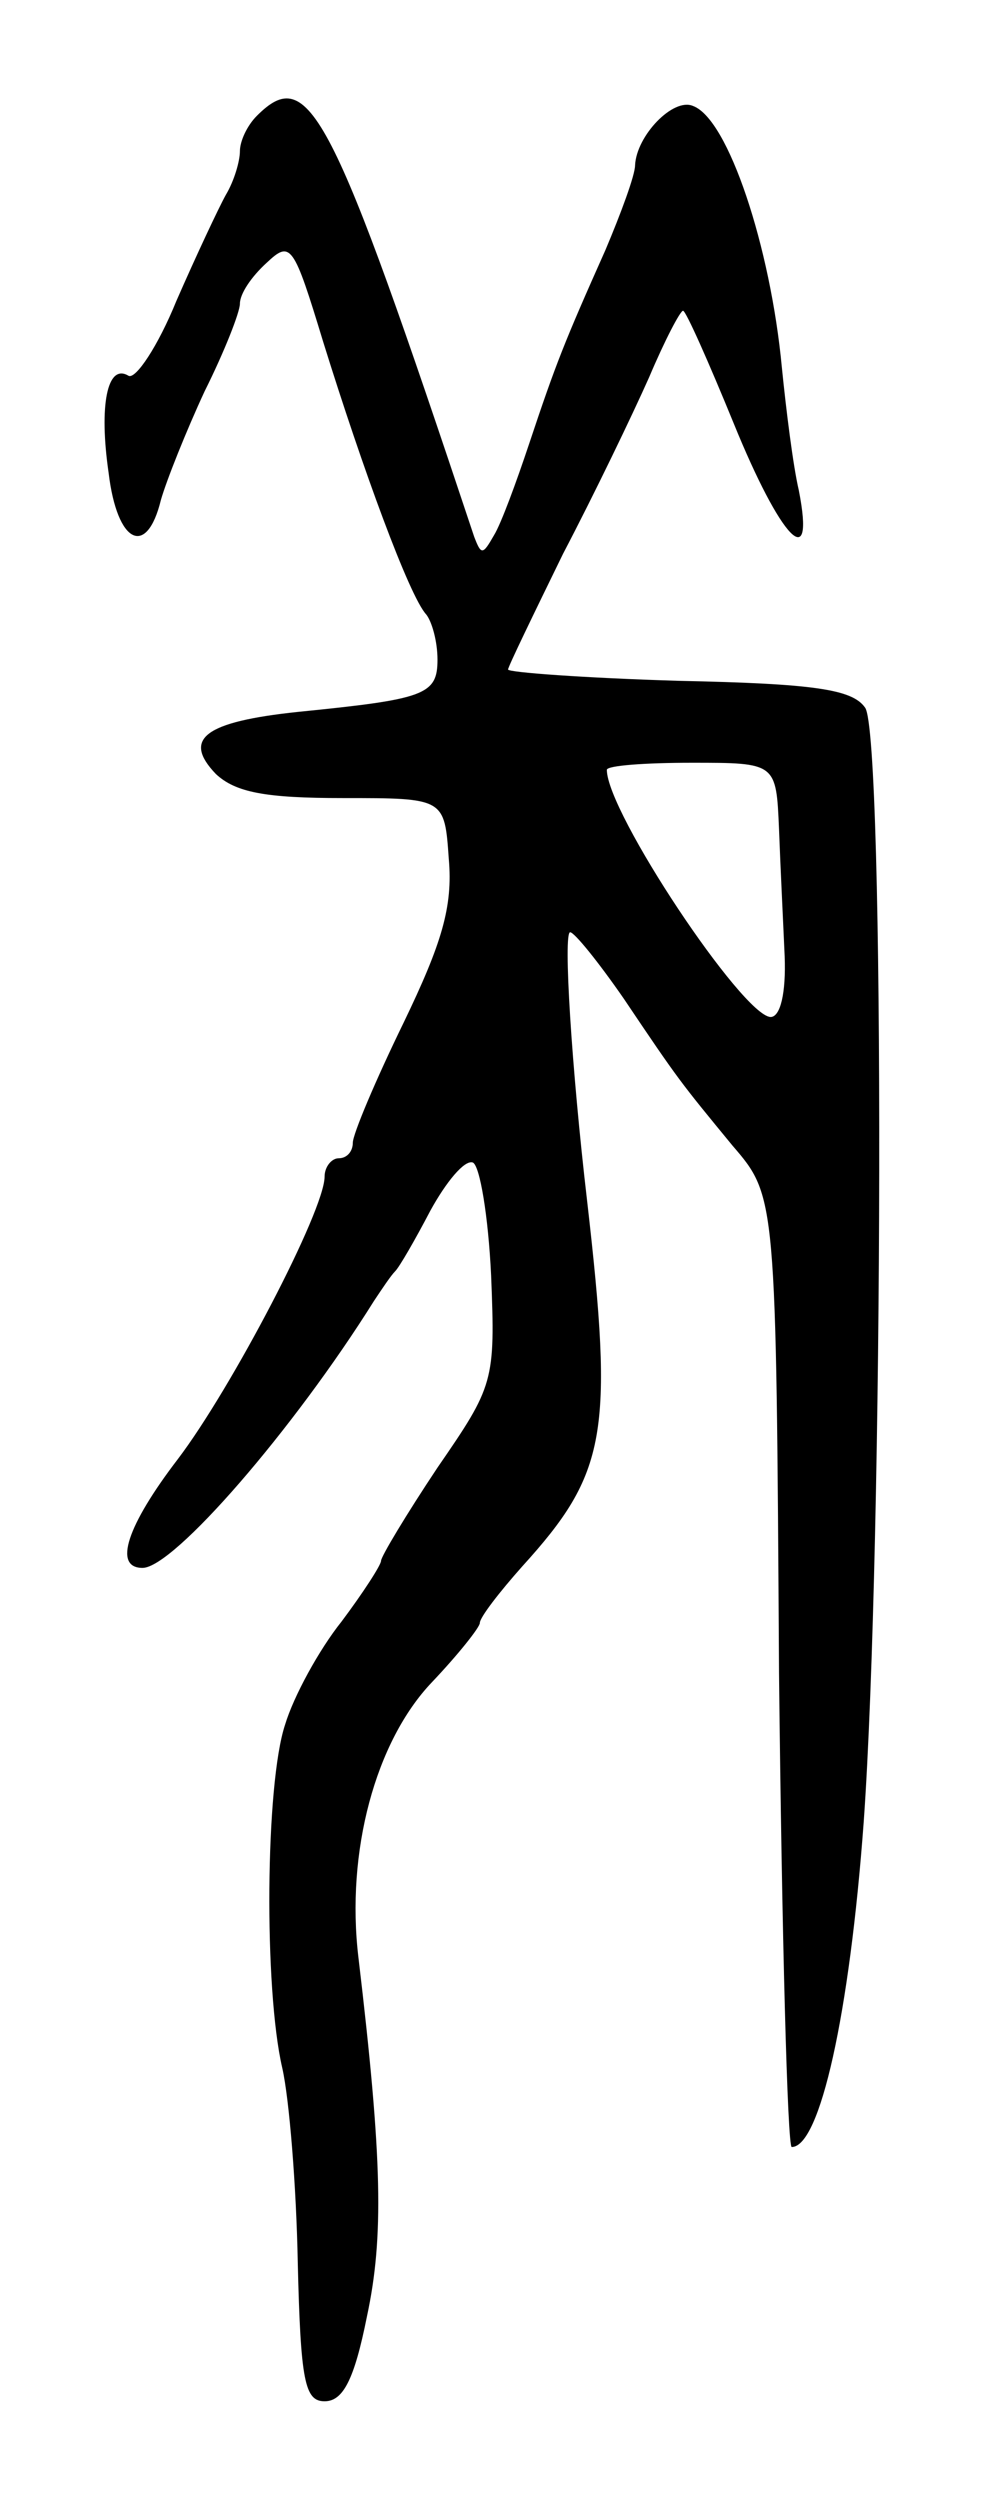 <svg version="1.0" xmlns="http://www.w3.org/2000/svg"
 width="71pt" height="177pt" viewBox="0 0 71 177"
 preserveAspectRatio="xMidYMid meet">
<g transform="translate(0,177) scale(0.1,-0.1)"
fill="#000000" stroke="none">
<path d="M182 1688 c-7 -7 -12 -18 -12 -25 0 -7 -4 -21 -10 -31 -5 -9 -21 -43
-35 -75 -13 -32 -29 -56 -34 -53 -15 9 -21 -21 -14 -69 6 -50 27 -60 37 -19 4
14 18 49 31 77 14 28 25 56 25 62 0 7 8 19 19 29 17 16 19 13 40 -56 28 -90
61 -180 73 -193 4 -5 8 -19 8 -32 0 -25 -9 -28 -99 -37 -66 -7 -82 -19 -58
-44 14 -13 35 -17 90 -17 72 0 72 0 75 -43 3 -34 -5 -60 -32 -116 -20 -41 -36
-79 -36 -85 0 -6 -4 -11 -10 -11 -5 0 -10 -6 -10 -13 0 -24 -66 -150 -104
-200 -36 -47 -46 -77 -25 -77 22 0 107 98 164 189 6 9 12 18 15 21 3 3 14 22
25 43 11 20 24 36 30 34 5 -2 11 -38 13 -80 3 -75 2 -78 -38 -136 -22 -33 -40
-63 -40 -66 0 -3 -13 -23 -28 -43 -16 -20 -34 -53 -40 -73 -14 -42 -15 -187
-2 -243 5 -22 10 -84 11 -138 2 -84 5 -98 19 -98 13 0 21 15 30 60 12 56 11
111 -6 254 -9 75 12 153 52 195 19 20 34 39 34 42 0 4 14 22 30 40 60 66 65
94 46 259 -11 94 -17 190 -12 190 3 0 20 -21 38 -47 39 -58 40 -59 77 -104 31
-36 31 -36 33 -373 2 -185 6 -336 9 -336 20 0 41 94 51 230 14 196 15 770 1
789 -9 13 -36 17 -132 19 -67 2 -121 6 -121 8 0 2 18 39 39 82 22 42 49 98 61
125 11 26 22 47 24 47 2 0 18 -36 36 -80 33 -81 58 -108 46 -47 -4 17 -9 57
-12 87 -8 85 -38 176 -63 185 -14 6 -40 -21 -41 -42 0 -7 -10 -34 -21 -60 -29
-65 -35 -80 -54 -137 -9 -27 -20 -57 -25 -65 -8 -14 -9 -14 -14 -1 -101 303
-117 335 -154 298z m370 -505 c1 -27 3 -67 4 -90 1 -26 -3 -43 -10 -43 -20 1
-116 145 -116 175 0 3 27 5 60 5 60 0 60 0 62 -47z"/>
</g>
</svg>
